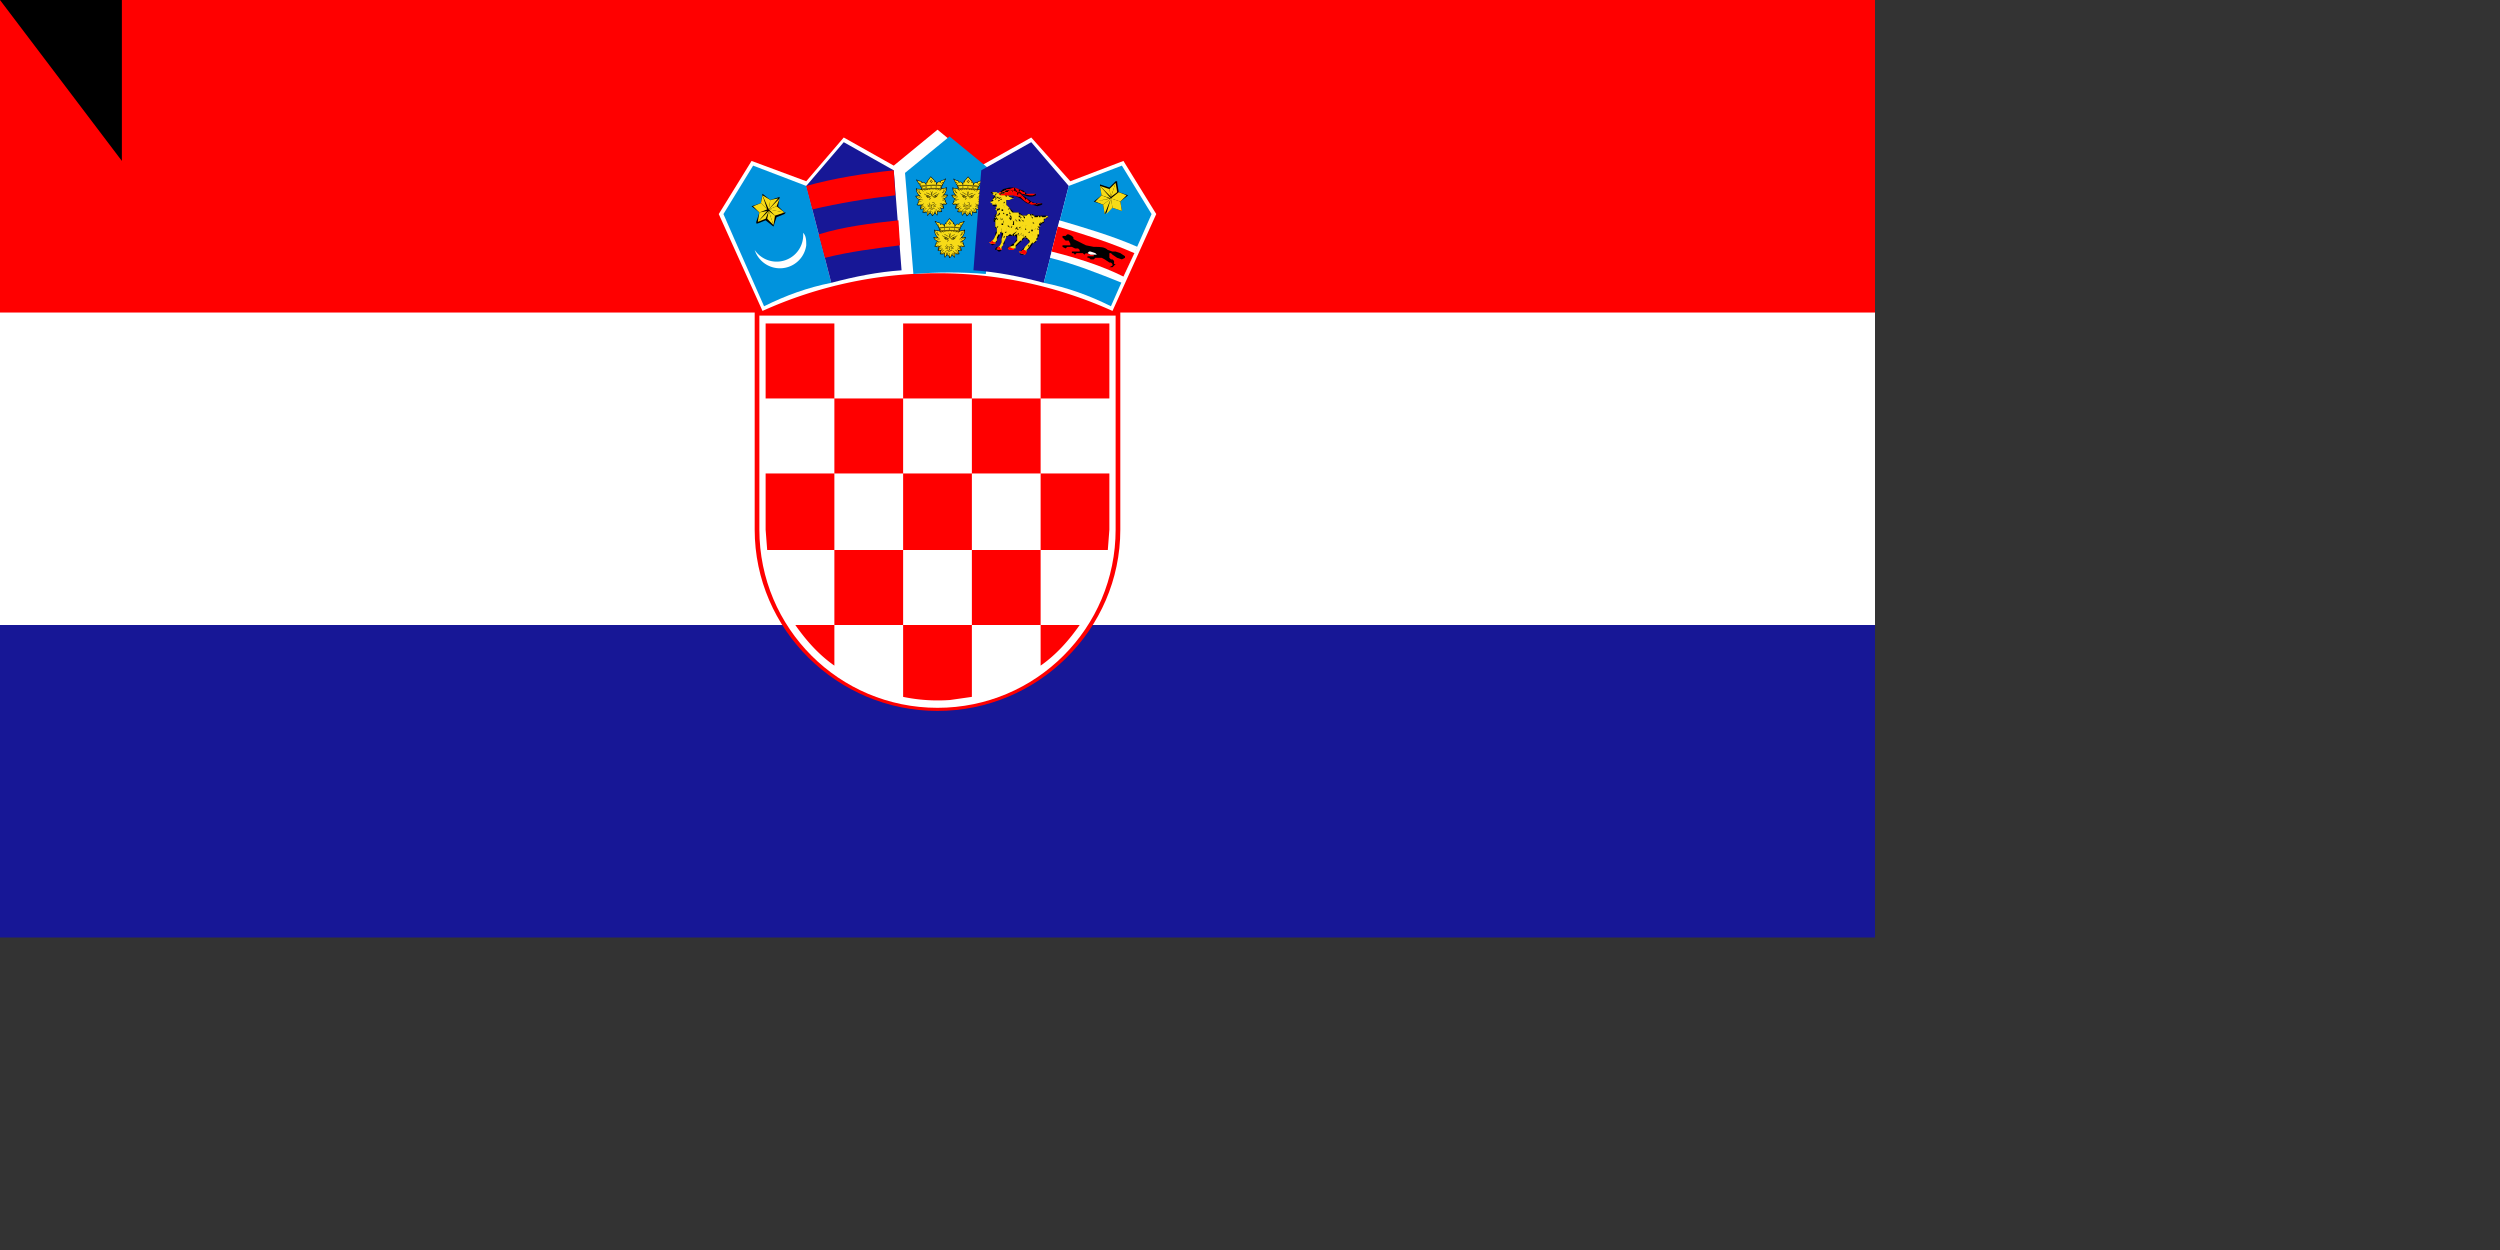 <svg xmlns="http://www.w3.org/2000/svg" xmlns:xlink="http://www.w3.org/1999/xlink" width="1600" height="800"><rect width="100%" height="100%" fill="#333333" stroke="none"/><path fill="#171796" d="M0 0h1200v600H0z"/><path fill="#fff" d="M0 0h1200v400H0z"/><path fill="red" d="M0 0h1200v200H0zm600 455c64 0 117-52 117-116V200H483v139c0 64 53 116 117 116z"/><path fill="#fff" d="M600 453c63 0 114-51 114-114V202H486v137c0 63 51 114 114 114z"/><path fill="red" d="M534 207h-44v48h44zm0 96h44v-48h-44zm-44 36 1 13h43v-49h-44v36zm132-36h-44v49h44zm0 97h44v-48h-44zm44 26c10-7 18-16 25-26h-25v26zm-132-26h44v-48h-44zm-25 0c7 10 15 19 25 26v-26h-25zm99 48 14-2v-46h-44v46a109 109 0 0 0 30 2zm101-96 1-13v-36h-44v49h43zm-87-49h44v-48h-44zm0-96h-44v48h44zm88 48v-48h-44v48z"/><path fill="#fff" d="m712 199 28-62-21-34-34 13-25-28-32 18-28-23-28 23-32-18-24 28-35-13-21 34 28 62a272 272 0 0 1 224 0z"/><path fill="#0093dd" d="m516 119-34-13-19 31 7 16 19 43c14-7 28-12 43-15l-16-62z"/><path fill="#fff" d="M514 149c2 2 2 5 2 8a17 17 0 0 1-33 3 17 17 0 0 0 31-11z"/><path d="m499 126-1 6 4 4h1l-1 1-5 2-2 6-5-4-5 2h-1v-1l2-6-5-4 6-2 1-6 5 4 6-2z"/><g fill="#f7db17"><path d="m492 134 4 4 6-2z"/><path d="m492 134 10 2-5-4zm-10-2 9 2-4-4zm9 2-9-2 4 4zm1 0 6-7-5 1zm-7 8 6-7-5 1zm7-7-7 7 5-2z"/><path d="m499 127-7 7 5-2zm-8 7-3-9-1 5zm4 10-3-9-1 5z"/><path d="m492 135 3 9 1-6zm-4-10 4 9 1-6z"/></g><path fill="#171796" d="m572 109-32-18-24 28 16 62c15-4 30-7 45-8l-5-64z"/><path fill="red" d="M528 165c16-4 32-6 48-8l-1-16c-18 2-35 4-51 9l4 15zm-8-31c17-4 35-7 53-9l-1-16c-19 2-38 5-56 10l4 15z"/><g transform="scale(.003)"><path fill="#0093dd" d="m212105 36890-23 13-9517-7794-9497 7778 1788 21560c2543-210 5113-322 7709-322 2608 0 5190 113 7744 325l1795-21560z"/><g id="a"><path d="M202545 46585c-18-2-44 10-69 45-186 250-359 469-545 720-195 61-242 180-167 348-261-26-291 193-302 432-250-379-522-482-814-307-11-230-187-338-439-392a829 829 0 0 1-436-145c-60-42-110-64-170-106-126-88-226-5-172 74l802 1302c-14 80 6 151 88 204l140 397-32 113c-221-105-443-118-664-133-170-8-287-50-361-137-54-63-91-26-92 82-3 534 162 1014 599 1492-231 4-462 11-694 21-79 6-95 39-73 104 126 304 339 579 822 766a654 654 0 0 0-357 520c-9 224-75 382-212 455-60 32-81 65-24 106 253 185 565 193 895 112a1398 1398 0 0 0-198 850c208 56 412 15 614-52-29 61-44 175-52 309-7 115-41 229-104 343-32 33-65 84 4 102 336 91 648 52 915-47 0 243 2 487 76 727 18 58 70 102 125 26 155-214 322-396 527-517 31 90 75 168 156 215 96 55 147 170 153 343 0 30-2 60 35 90 149 7 514-380 589-597 206 121 284 246 439 461 55 76 99 29 128-25 62-243 67-481 66-724 267 99 579 138 915 47 69-19 36-70 4-102a947 947 0 0 1-113-365c-9-133-14-226-43-287 202 68 405 108 614 52 29-297-53-579-211-850 330 80 655 73 908-112 57-41 35-74-24-106-136-73-203-231-212-455a652 652 0 0 0-357-520c483-187 696-463 822-766 22-66 6-99-73-104-231-10-480-24-711-27 437-478 606-961 604-1495-1-108-38-146-92-82-74 87-179 137-348 146-222 15-435 24-656 128l-32-113c46-132 106-260 153-393 82-53 102-123 88-204 267-434 513-868 781-1302 54-79-46-162-171-74-60 42-110 64-170 106a841 841 0 0 1-437 145c-251 54-417 167-428 397-293-175-564-73-814 307-11-239-41-457-302-432 75-168 17-291-178-352-186-250-458-470-644-720-31-35-51-47-69-45z"/><g fill="#f7db17"><path d="M205075 47978c-51-26-124 17-162 95s-33 170 19 196c40 20 84-6 119-56l22-36 5-9c38-78 49-163-2-188zm-5008 0c52-26 124 17 162 95s39 165-13 191-103-24-141-102-60-158-9-184zm4539 905c-32 0-59 27-59 59a59 59 0 0 0 118 0c0-32-26-59-59-59zm-4032 0a59 59 0 1 0 0 118 59 59 0 0 0 0-118zm4294-304c-754-91-1506-133-2260-133s-1509 41-2269 115c-26 8-21 90 14 86 756-73 1507-113 2256-113 743 0 1485 40 2228 129 39 4 54-80 32-84z"/><path d="M200319 48495c768-75 1530-117 2289-116 754 0 1507 42 2261 133l111-184c-32 10-62 9-90-5-76-38-92-161-36-274 56-114 164-175 240-138 39 19 62 62 68 114l446-739c-204 130-328 214-581 252-281 41-409 139-368 307 38 156-57 133-201 54-314-171-541 71-652 353-73 186-159 181-168-13-4-70 0-131-7-200-21-223-89-286-216-224-161 78-175 25-137-58 28-60 86-128 66-221-9-67-66-92-151-98-182-244-467-483-649-727-182 244-374 483-556 727-86 5-142 30-152 98-20 93 52 157 80 217 38 82 23 135-137 57-127-61-186-3-207 220-7 69-10 139-13 209-9 194-95 199-168 13-111-282-352-524-667-353-145 79-203 102-182-54 23-172-107-266-388-307-253-37-377-122-581-252l419 682c12-25 29-45 53-57 76-38 184 24 240 138 56 113 40 237-36 274-10 5-21 8-32 10l100 163zm4389 911-24 11c-46 19-80 66-134 124-57 60-128 125-211 188-12 10-25 19-44-6s-7-35 6-44c80-62 149-124 204-182 30-32 56-63 77-92l-284-30c-79 24-157 55-222 95-59 35-107 77-137 125-8 14-16 27-44 11-27-16-19-30-11-44 35-58 91-107 158-147 33-20 69-38 106-54-107-9-214-18-321-25a414 414 0 0 0-117 114c-9 13-18 26-44 8s-18-31-8-44c19-29 41-54 64-77l9-9-241-14-8 7a338 338 0 0 0-93 126c-6 15-12 29-41 18-29-12-23-26-17-41 12-29 27-55 45-81l27-33-344-12c-4 5-9 8-14 11a292 292 0 0 0-114 114c-8 14-16 28-43 12-28-16-20-29-12-43 16-28 35-54 59-77l21-19c-122-2-244-4-365-4l-360 3 22 20c23 23 42 49 59 77 8 14 16 27-12 43s-35 2-44-12a292 292 0 0 0-114-114c-6-3-12-7-15-12-115 2-230 6-345 11a357 357 0 0 1 74 116c6 15 12 29-17 41s-35-3-41-18a338 338 0 0 0-103-136l-243 13 13 12c24 23 45 48 64 77 9 13 18 26-8 44s-35 5-44-8a423 423 0 0 0-120-116l-5-3c-110 7-220 14-330 23 43 18 85 38 122 61 67 40 124 89 158 147 8 14 16 27-11 44-27 16-35 3-44-11-29-48-78-90-137-125-72-44-159-77-246-102h-2c-90 7-179 15-268 24 22 33 51 68 86 106 55 58 124 120 204 182 13 9 25 19 6 44s-32 15-44 6c-83-64-155-128-211-188-37-38-99-111-135-140-196-90-354-127-575-147-153-14-318-9-458-79 36 85 75 164 126 229 53 68 120 121 209 147 8 2 21 16 22 25 28 157 84 286 169 386 52 60 114 110 188 149a996 996 0 0 1-172-251 800 800 0 0 1-77-420c1-16 3-32 34-29 32 3 30 19 29 35-11 123 9 256 72 387 56 118 159 237 291 346 24 19 0 63-29 55a788 788 0 0 1-383-231 846 846 0 0 1-180-397c-94-32-165-90-222-164-47-60-85-131-118-205 28 428 182 801 456 1137 61 75 165 182 255 216 92 35 95 100-20 101l-105 1c84 31 164 66 233 105 127 73 217 162 224 273 1 16 2 32-29 34-32 2-33-14-34-29-6-86-82-160-192-223-113-65-259-117-402-160-154 0-312-1-459 3 39 28 80 57 131 84 82 44 188 86 343 122 89 21 166 52 233 91 71 42 130 93 177 150 10 12 20 25-5 45s-34 8-45-5c-42-52-95-98-159-135-61-36-133-64-216-84-161-38-272-81-358-128-75-40-131-82-184-123 180 393 450 573 835 689l61 19 9 2c86 21 175 40 266 55 92 15 166 28 261 37 16 1 32 3 29 34-3 32-19 30-34 29a4316 4316 0 0 1-437-71c-26 6-64 9-107 12-232 14-420 225-435 494l-1 16c88-80 179-157 273-212 117-68 239-103 364-69 15 4 31 8 22 39-8 31-23 27-39 22-106-28-212 3-316 63-108 63-213 158-315 253a563 563 0 0 1-205 377c61 34 104 65 163 45 86-39 172-78 261-108 91-31 184-52 282-57 16-1 32-1 33 31s-14 32-31 33c-91 4-179 24-264 53-75 26-149 58-222 91 221 47 460-1 667-79 60-22 105-42 133-41 51-30 112-53 172-79 66-28 132-51 182-57 16-2 32-4 35 28 4 32-12 33-28 35a394 394 0 0 0-222 79c0 21-66 57-126 96-36 24-70 52-87 67a741 741 0 0 0-188 287c-29 70-52 145-68 224 55-108 121-211 201-303 94-108 208-201 345-265 14-7 29-13 42 15 13 29-1 35-15 42a956 956 0 0 0-324 250c-90 103-161 222-219 345-31 64-8 1-42 86 110-122 212-224 323-307 132-100 283-157 418-133 15 3 31 6 26 37s-21 28-37 26c-116-21-250 32-369 121-121 92-244 223-366 361 184 26 366-26 542-85 91-30 183-135 239-152a1327 1327 0 0 1 159-167c12-10 24-20 45 4s8 34-4 45c-33 28-65 60-96 94-32 35-62 73-92 113-6 8-13 17-24 16-60 70-151 162-172 240-57 210-25 370-122 576 71-38 128-81 175-134 53-60 94-135 128-230a720 720 0 0 1 428-442c15-5 30-11 41 19s-4 35-19 41a678 678 0 0 0-391 404 743 743 0 0 1-141 250c-44 50-95 91-156 127 52-3 78-10 121-7 79-6 211-66 279-119 66-51 116-120 154-206 6-15 13-29 42-16s23 27 16 42c-42 96-99 174-173 231-56 43-121 75-196 93 161-5 311-42 467-100 65-24 87-168 127-208 32-58 66-112 105-158 47-56 101-101 164-127 15-6 29-12 41 18 12 29-3 35-17 41-52 21-98 60-139 108-36 42-68 93-98 147 10 73-51 228-53 305-7 205-2 409 53 612 53-71 107-134 162-192l1-15c18-106 33-219 40-332 7-112 7-223-6-329-2-16-4-32 27-35 32-4 34 12 35 28 14 111 14 226 7 340-6 90-16 180-30 269 54-51 53-51 77-103a743 743 0 0 0 54-467c-4-15-7-31 24-38s35 8 38 24c19 80 25 165 14 252-8 65-24 132-49 199 56-42 114-82 178-122-4-75-5-153-3-227 2-68 7-134 18-190 4-20 7-40 47-33s37 27 33 48c-9 50-14 111-16 177-2 78 0 162 4 243 5 82 49 185 125 230a425 425 0 0 1 186 274c16-145 17-280 3-400a949 949 0 0 0-114-368c-8-14-16-27 12-44 27-16 35-2 43 12 63 110 104 241 122 393 17 146 13 310-13 488 102-82 381-258 352-594-7-27-16-52-28-75-7-14-14-28 14-42s35 0 42 14a446 446 0 0 1 50 186c13-7 45-43 51-39l80 54a729 729 0 0 1-28-430c4-15 7-31 38-24s27 23 24 38c-18 73-22 151-13 230 9 77 31 157 67 237 4 8 8 16 5 25 24 21 47 42 70 65-13-84-22-170-28-255-8-115-7-230 7-341 2-16 4-32 35-28s29 20 27 35c-13 106-13 217-6 329a3204 3204 0 0 0 41 339c54 59 95 120 152 196 55-203 73-407 66-612-2-76-69-227-65-302-30-55-63-107-100-151-41-49-87-87-139-108-15-6-29-12-18-41 12-29 27-24 41-18 62 26 117 71 164 127 38 45 72 98 103 154 57 7 78 179 143 212 154 57 298 94 453 100a519 519 0 0 1-368-324c-6-15-13-29 16-42s35 2 42 16c38 86 88 156 154 206 85 66 289 124 400 127a661 661 0 0 1-298-378c-34-95-87-179-153-247a642 642 0 0 0-238-157c-15-6-29-11-19-41 11-29 26-24 41-19 96 36 186 94 261 172 72 74 130 166 167 270 34 95 75 169 128 230 47 54 105 98 177 135-98-207-66-367-122-577-35-129-232-277-193-320 45-51 133 88 248 127 175 59 357 111 540 85a2690 2690 0 0 0-366-361c-119-90-237-140-352-120-16 3-31 6-37-26-5-31 10-34 26-37 135-24 269 32 401 132 111 84 201 175 311 298-18-47 0-14-30-77-59-123-130-241-220-345-89-102-196-189-324-250-14-7-28-13-15-42 13-28 28-22 42-15 137 65 251 157 345 265 81 93 147 198 203 307-15-81-39-157-68-227a741 741 0 0 0-188-287c-62-56-209-140-208-179-29-15-33-11-63-24-61-26-121-46-164-52-16-2-32-4-28-35 4-32 19-30 35-28 50 6 115 28 182 56 33 14 66 43 98 60 53 4 139 47 208 74 206 78 446 126 666 79-73-33-147-65-223-91-85-29-172-49-264-53-16-1-32-1-31-33s17-31 33-31c98 4 191 26 282 57 89 30 175 69 261 108 59 27 101-7 163-45a563 563 0 0 1-205-376l-2-2c-102-95-207-190-315-253-104-60-210-91-316-63-15 4-31 8-39-22-8-31 7-35 22-39 125-33 247 1 364 69 94 55 186 132 274 213l-1-17c-15-270-203-480-435-494-78-5-189 21-186-32 4-59 97-44 234-86 385-116 655-296 836-690-54 41-110 83-186 124-86 47-198 91-358 128-82 19-154 48-216 84-64 38-117 84-159 135-10 12-20 25-45 5s-14-32-5-45c47-57 106-108 177-150 67-39 145-70 233-91 155-36 261-78 343-122 51-27 92-55 131-84-148-4-305-3-459-3-143 44-289 96-402 160-110 63-186 136-192 223-1 16-2 32-34 29-32-2-31-18-29-34 8-111 97-200 224-273 69-39 149-74 233-105l-104-1c-116-2-112-66-20-101 90-34 190-141 251-216 271-334 412-714 456-1130-33 72-69 140-115 198a479 479 0 0 1-222 164 846 846 0 0 1-180 397 750 750 0 0 1-369 230c-29 8-52-35-29-55 132-109 221-226 278-344 62-131 83-264 72-387-1-16-3-32 29-35 31-3 33 13 34 29 12 134-10 278-78 420-40 85-97 170-172 251 73-39 136-89 187-149a811 811 0 0 0 170-386c1-8 14-22 22-25 89-27 155-79 209-147 51-65 90-143 126-228-140 69-304 64-457 78-213 19-369 68-554 152z"/><path d="M204649 49231c-680-88-1359-113-2041-114-684 0-1369 40-2058 112-20 6-15 33-14 46 2 28 37 35 121 27 643-60 1285-93 1932-93 674 0 1351 21 2038 102 33 9 77-85 22-81z"/><path fill-rule="evenodd" d="M200570 49160c683-71 1362-110 2038-110 675 0 1349 40 2025 127l31-127c-17 9-37 15-58 15a123 123 0 1 1 113-171l60-170c-724-84-1446-122-2171-122-729 0-1459 38-2193 107l58 164a123 123 0 1 1 65 186l33 94-2 7zm3067-416a123 123 0 1 0 0 246 123 123 0 0 0 0-246zm0 64a59 59 0 0 0 0 118c32 0 59-27 59-59s-26-59-59-59zm-1082-91a123 123 0 1 0 0 246 123 123 0 0 0 0-246zm0 64a59 59 0 1 0 0 118 59 59 0 0 0 0-118zm-1064-40a123 123 0 1 0 0 246 123 123 0 0 0 0-246zm0 64c-33 0-59 26-59 59s26 59 59 59a59 59 0 0 0 0-118z"/></g><path d="M202601 47974c-14-68-49-129-100-175-51-47-116-78-187-88-33-4-39-58-7-68 60-20 114-67 157-133 45-69 79-157 95-256 5-34 64-35 69-1 15 84 51 153 97 208 55 66 125 112 193 138 31 12 25 63-8 68-59 9-105 42-141 87-50 62-81 145-100 221-8 33-62 31-69-2zm33-118c20-52 47-103 81-146 28-34 60-64 99-84a543 543 0 0 1-216-236c-19 59-45 112-75 158-31 47-67 86-108 116a400 400 0 0 1 219 192zm799 5115-515 206c-17 7-35 14-48-21-14-34 4-41 21-48l515-206c17-7 35-14 48 21 14 34-4 41-21 48zm59-326-604 328c-16 9-33 18-51-15s-1-42 15-51l604-328c16-9 33-18 51 15s1 42-15 51zm-1826-65 604 328c16 9 33 18 15 51s-34 24-51 15l-604-328c-16-9-33-18-15-51s34-24 51-15zm51 322 515 206c18 7 35 14 21 48-14 35-31 28-49 21l-515-206c-17-7-34-14-21-48 14-35 31-28 48-21zm224 434c137 33 261 48 358 31 88-16 155-60 191-146v-493c-107-1-212-15-303-41a287 287 0 0 1-201-178 577 577 0 0 1-4-329c5-18 9-36 45-27s32 27 27 45c-20 82-33 194 1 284 23 60 69 110 152 133 91 25 198 38 307 38 107 0 214-13 304-40 82-24 148-69 192-123s65-117 57-176c-5-36-24-62-49-80-34-24-82-35-128-37-47-2-94 7-142 16l-77 13c-19 2-37 5-42-32s14-40 32-42l73-12c52-10 105-20 159-18 60 2 121 18 168 51 42 29 72 72 80 131 11 80-16 163-73 233a455 455 0 0 1-229 147c-83 24-178 38-274 42v483c3 5 3 11 2 16 37 82 102 125 188 141 97 18 221 2 358-31 18-5 36-9 45 27 8 37-9 41-28 45a998 998 0 0 1-388 32c-92-17-165-58-215-132a314 314 0 0 1-215 132c-109 20-242 4-388-32-18-4-37-8-28-45 8-36 27-32 45-27zm356 210 402-9c19 0 38-1 38 37 1 38-18 38-37 38l-402 9c-19 0-37 1-38-37s18-38 37-38zm593-3082c151-125 293-227 423-297a714 714 0 0 1 359-106c19 1 37 1 36 39-1 37-20 37-39 36-92-4-200 32-322 97-125 67-263 166-410 289-14 12-29 24-53-5s-9-41 5-53zm-605 56a2015 2015 0 0 0-445-314c-139-71-268-108-363-100-19 2-37 4-40-34-4-37 15-39 34-40 110-10 252 31 404 107 152 77 315 191 461 325 14 13 28 25 2 53-25 27-39 15-53 2zm-213 1004c37-83 83-155 136-219 53-63 112-119 174-170 14-12 29-24 52 5 24 29 9 41-5 53-59 48-114 101-164 160-49 59-91 125-125 201-8 17-15 34-49 19s-27-32-19-49zm371-1734c49 66 88 139 114 223 26 82 40 175 39 279 5 80 6 165-7 249-13 86-42 170-97 246a286 286 0 0 1-329 106c29 100 51 208 6 308-8 18-33 27-51 18-43-22-86-43-128-62s-84-36-127-51l-1-1c-95-37-173-73-236-112-65-39-115-80-150-124l1 2c-44-49-72-106-88-170-14-55-20-114-22-174-72-39-138-78-194-116-64-43-118-87-161-131-13-14-26-27 1-53s40-12 53 1c39 40 89 80 150 121 60 40 128 81 204 121 124 13 247 51 370 109 106 50 211 115 317 192 13 7 19 16 27 20l25 19c51 22 104 28 152 16 47-11 90-39 122-84 48-66 72-139 84-214 12-77 11-157 6-234v-2c1-97-12-183-35-258-24-76-58-142-102-201-11-15-22-30 7-52s41-7 52 7zm-375 1047c-104-77-207-141-311-190-105-49-210-83-314-98 2 48 8 93 18 135 13 52 35 99 71 138l1 1c30 37 73 72 130 107 60 36 134 71 225 106l-1-1a1683 1683 0 0 1 226 98c19-83-10-179-37-267l-9-29zm776-1003c-44 59-79 125-102 201-24 76-36 161-35 258v2c-5 77-6 158 6 234 12 75 37 148 84 214 32 45 75 72 122 84 48 12 101 6 152-16l25-19c6-4 13-12 27-20 105-77 211-143 317-192 123-58 246-95 370-109 75-40 144-80 204-121s111-81 149-121c13-13 26-27 53-1s14 39 0 53c-43 44-97 88-161 131-57 38-122 77-194 116-2 61-8 119-22 174-16 63-44 121-88 170l1-2c-35 44-85 85-150 124-63 38-141 75-237 112l-1 1a2498 2498 0 0 0-255 113c-18 9-43 0-51-18-45-100-23-208 6-308-55 18-111 20-164 7-64-15-122-53-165-113-55-76-84-160-97-246-13-85-12-169-7-249-1-104 13-196 39-279 26-84 65-158 114-223 11-15 22-30 52-7 30 22 19 37 7 52zm940 715c-105 15-209 49-314 98-104 49-207 113-311 190l-8 29c-27 88-56 184-37 267l93-44c44-20 87-38 133-54l-1 1c91-35 165-70 225-106 58-34 100-70 131-107l1-1c35-39 57-86 71-138 11-42 16-87 19-135z"/><path fill-rule="evenodd" d="M203459 50602a216 216 0 1 0 1 433 216 216 0 0 0-1-433zm0 69a147 147 0 1 0 0 294 147 147 0 0 0 0-294zm0 60a87 87 0 1 0 0 174 87 87 0 0 0 0-174zm-1697-124c119 0 217 97 217 216s-97 217-217 217a217 217 0 0 1 0-433zm0 69a147 147 0 1 1 0 294 147 147 0 0 1 0-294zm0 60a87 87 0 1 1 0 174 87 87 0 0 1 0-174z"/></g><use xlink:href="#a" transform="rotate(-2 -55533 156276)"/><use xlink:href="#a" transform="rotate(2 459866 156276)"/></g><path fill="#171796" d="m684 119-24-28-32 18-5 64c15 1 30 4 45 8l16-62z"/><path d="M634 123h4l1 1 1-1 2-2 4-1h3l3 1 3 1 2 2a11 11 0 0 0 6 0v1c-4 2-7 0-10-1l3 2 4 3a10 10 0 0 0 7 1v1l-3 1-7-2-4-3-4-2h-3v1h3l-1 1-2 1h-2v3l1 1 1 1 1 1 1 1 1 1h3l3 2h1l2-1h3l1 1h8l1 1-2 1-1 1c1 1 0 2-1 2l-1 1-1 2v5l-1 1v1l-1 1v1l-2 1-2 3-2 1v2l-1 1h-3v-1l-1-1h1l1-1 2-2 2-1 1-2-1-1v-1h-1l-1-1-1 1-1 1-1 1-2 2-1 1v1h-1v1h-3l-1-1v-1h1l2-2h1l1-2 1-1-1-2h-5l-1 1-1 2v2h-1v1l-1 1v2l-1 1h-1l-1-1h-1v-1l1-1h1l1-1 1-2v-6h-1v1l-1 2-1 1v2h-1v1l-2 1-1-1v-1l2-2 1-2v-2l1-1v-2h-1v-1c-1 0 0 0 0 0v-3h-1v-2l1-1c-1-1 0-2 1-2v-2l-1-2 1-1v-1l-1 1h-1l-1-1v-1l-1-1 1-1 1-2 1-1h-1l-1-1-1-1z"/><g fill="#f7db17"><path d="M656 152h-1l-1 1v1h-1a4 4 0 0 1 0-1 5 5 0 0 0 0 1l-2 2-1 1v2h-1c0-1 0-1 0 0h-1 1v1h-3l-1-1h2-2l1-1 3-1v-1l2-2v-4a9 9 0 0 1 1 0v1h-1 1l1-1 1-1v2l-1 1 1-1 1-1v1a2 2 0 0 0 1 1z"/><path d="M636 141a8 8 0 0 1 2-2v1a5 5 0 0 0-1 1v1l1-1a2 2 0 0 0 0-1h1l-1 1-1 1v3h1v-1h1v-1 1h-1a5 5 0 0 0-1 1l1 1v-1h1l-1 1v4-1l-1 2-1 2-2 2h-1l1 1c0-1 1-1 0 0h3v-1l1-1v-2l1-2h1v-1l1-1a4 4 0 0 1 0-2l1-1v-1 1l-1 1v3h1v1l-1 3v2l-1 2-1 1-1 1v1l1-1v1c-1 0 0 0 0 0h2v-1h-1v-1 1h1v-1l1-1v-1l1-2 1-2v-1h1v-3 3l1-1v-1 1h1v-1l1-1-1 1v1l1 1v-1a17 17 0 0 1 3-2l-1 1-1 1v1l1-1h1a10 10 0 0 1 1-1l1-2 1-1a3 3 0 0 1-1 1l-1 2v2l1-1 1-1v-1h1-1v3l1-1v1l1 1a3 3 0 0 1 0-1h1l-1 1h1l1 1v-1 1l1 1v-2 2-1 2l-3 3-1 2-1 1h-2l1 1 1-1-1 1 3 1 1-2v-1l1-1 2-3 1-1v-1 2l2-2h1l-1-1 1-1v-2h1v-1h-1a13 13 0 0 0 1 0v-2h-1v-1c0-1 0 0 0 0l1 1v-1l-1-1v-1 1h2l-1-1v-1h1v-1h-1 1a12 12 0 0 1 1 1v-2 1h1v-1h-1 1v-1h1l1-1h1l-1-1-1 1h-2v1-1l-1-1a12 12 0 0 0 0 1 20 20 0 0 1-1 0v-1l-1 1v1-1h-1v1-1h-1v2a10 10 0 0 0 0-2v-1h-1a1 1 0 0 1 0 1 1 1 0 0 0 0-1l-1-1a7 7 0 0 1 0 2h1v1l-1-1a7 7 0 0 0-1-2v1-1h-1a6 6 0 0 1 1 3 6 6 0 0 0-1-3l-1 1h-1a6 6 0 0 1 1 1 5 5 0 0 0-1-1h-1l1 1v1l-1-1v-1h-1a12 12 0 0 1 1 2 12 12 0 0 0-1-2l-1-1a2 2 0 0 1 0 1 2 2 0 0 0-1-1v-1h-1v1-1h-1v1l1 1v1-1l-1-1v-1h-1v3a9 9 0 0 0 0-3h-1l-1-1v1-1l-1-2v1h-1l1-1-1-1v1l-1 1 1-1v-1h-1 1l-1-1a2 2 0 0 1 0 1v-1h-1 1v-2h-1v1h-1l1-1h1-3 3v-1h-1 1c0-1 0-1 0 0h2l2-1h-2 3l-3-1-1-1-1 1-1-1h-1 4a7 7 0 0 1 2 0v-2l-1-1h-1l-1 1 1 1-1-1h-3 1v1h-2l-1 1v-1l1-1h1l2-1h-1l-2 1h-1l-2 1-1 1v1l-2 2v1-1h1l-1 1h-1v1h1v1h2a1 1 0 0 1 0-1v1h2-1v1l-1 1h1l-1 1 1 1v-1l1-1a11 11 0 0 1 1-2h1-1a15 15 0 0 0-1 2c1 0 0 0 0 0v1l-1 1 1-1 1-1v2-1a16 16 0 0 1-2 1v1h1c0-1 0-1 0 0h-1v1l1-1a273 273 0 0 1-1 1l-1 1h1l1-1v1h-1v1-1l-1 1v1l-1 1z"/><path d="M637 125h-1l-1-1h1l-1-1h3l1 1h-2v1z"/></g><path d="M656 152zm3 5-1 1h-1 1v-1h1zm1-1v-1 1zm-1-1v1h-1 1v-1zm2-2a1 1 0 0 0 0 1 1 1 0 0 1 0-1zm1 1v1-2 1zm0-8v2-1l1-1c0-1 0 0 0 0a2 2 0 0 1-1 1v1c0 1 0 1 0 0v-2s-1 0 0 0zm-1 1v1h-1v-1h1zm-1 2a8 8 0 0 1 1 2v-1 1a6 6 0 0 0-1-2zm2 1a5 5 0 0 1 0 1 4 4 0 0 0 0-1zm1-1v3-3zm0-2v1-1c1 0 1 0 0 0zm0-3v1-1zm0-2v2-2zm-2-1 1 1v1h-1v2l-1 1a5 5 0 0 0 0-2 4 4 0 0 1 0 2l1-1v-3l1 1v-1l-1-1zm6-1v-1 1zm-1 0zm-3 0 1 1v1-1l-1-1zm-7 1zm1-1v1-1zm3 2zm1-2zm-7 0v1h1v1l-1-1a1 1 0 0 1 0-1zm3 2v3l1 1v-1l1-2v-1 1l-1 2v1l-1-1v-3zm-1 2v1h-1 1l1-1a4 4 0 0 1-1 1 6 6 0 0 1 0 1v-1l-1 1 1-1v-1zm-1 0h-1c-1 0 0 0 0 0h1zm-1-2v1l-1 1v2-1a6 6 0 0 0 2-1 5 5 0 0 1-2 1v1h-1l1-1v-1l1-1v-1zm2 5h1v2l-1-1-1-1 1 1 1 1v-2l-1-1v1zm2-1v1-1zm1 1v2h-1l1-1v-1zm1 5zm-1-2v1-1zm-1 0v1-1zm-2 0zm-2 2zm-6 6zm1-1zm1-1v1c0 1 0 0 0 0v-1c1 0 1 0 0 0zm2-4v1-2 1zm2-13-1 1v-1h1c1 0 0 0 0 0zm-2-1h1v1h-1v-2 1zm-1 2-1-1 1 1zm2 3h-1c-1 0 0 0 0 0h1zm-3-3 1 2v1-1a3 3 0 0 0 1-1v-1c0-1 0 0 0 0l1 1v1l-1-1v-1 1l-1 1v1-1l-1-1v-1zm2 7h-1v1-2l1 1zm-3 1zm2-3a3 3 0 0 1 0 1l-1 1v1-2a3 3 0 0 0 1-1v-1 1zm0-1h-1v1l-1 1 1-1v-1h1zm-3 1-1 1-1 1 1-1v-1h1zm-4 2a8 8 0 0 1 0 1v-1zm-2 0v1l1 1v1-1l1-1v1h-1v1-1l-1-1v-1zm0 5a3 3 0 0 1 1-1v1a3 3 0 0 0-1 0zm0 2v-1 1zm-1 2h1s0-1 0 0a5 5 0 0 1-1 0zm-1-8zm-3 6v-1 1zm6-10v1l1 1v1a3 3 0 0 0 0-1v1-1l-1-1v-1zm0-2v2a3 3 0 0 0 0 3 3 3 0 0 1 0-3v-2zm-3 4v1-1zm-1 0v1-1zm7-11a3 3 0 0 0 1 2s-1 0-1 0v-2zm-1 1a5 5 0 0 1 1 2 5 5 0 0 0-1-2zm-4 0-1 2v1a3 3 0 0 1 0 2v-3l1-2zm4-2v1h-1v2-2h1v-1zm-5 1c1 0 1 0 0 0v2l-1 1v-1l1-1v-1zm3 0zm0-1-1 1v1l1 1h-1c-1 0 0 0 0 0v-1l-1 1 1 2-1-2 1-1v-1l1-1zm-1-1v2h-1v-1h1v-1zm7 8v1a2 2 0 0 0 0-1zm0 2v2-2zm-1-2 1 1v2h-1a3 3 0 0 0 0-3z"/><path d="M648 143a7 7 0 0 1-1 2 3 3 0 0 0-1 1s0-1-1-1v-1l1-1a3 3 0 0 0 0-1v-1 1a3 3 0 0 1 0 1l-1 1 1 1a3 3 0 0 1 0 1 3 3 0 0 1 1-1 6 6 0 0 0 1-2zm-4-1v2-2zm-2 1v1h-1v-1h1c1 0 0 0 0 0zm0-2v2a2 2 0 0 0 0-2z"/><path d="M640 145v-2l1-1v-2h1l-1 1v1l-1 1v2s1 0 0 0zm-1-1v1-1zm6-4v2-2zm2-2a3 3 0 0 1 0 3l-1-1v-1a2 2 0 0 1 1 1 3 3 0 0 0-1-2h1zm1-1v3-3zm-3 0v1h-1v-1h1zm-6 3v2l-1 1 1-1v-2zm0-1v1-2 1zm4-1v2-2zm1-1-1 1h1v3-3h-1l1-1s0-1 0 0zm-6-11h3a28 28 0 0 1 1 0h-1l-1 1h-2 1l2-1h-2l-1 1v-1z"/><path d="m639 126 1 1h-1v-1zm3 2a3 3 0 0 0 1-1 3 3 0 0 1-1 1zm4-2h1v1-1h-1zm-2 0h1-1zm0 1v-1h1-1v1zm-4 1-1 1v-1h1zm1 1zm-1-2v1l1-1v1c0 1 0 0 0 0h-1v-1zm1-2h-1 1zm-1 0h-1v1-1h1zm-1 0h-1v1-1h1zm-1 1a2 2 0 0 0-1 1v-1a3 3 0 0 1 1 0zm0 1-1 1v-1h1zm-1 1v-1 1zm1 1v1-1zm-1 0zm0-6v1-1h-1 1zm6 8v2a2 2 0 0 0 0-1v-1zm-2 3v-1l1-1a2 2 0 0 0 0-1v1l-1 1v1zm-3-1h1-1zm0 0v-1 1zm2-3h1-1zm-1 0zm30 9c1 0 1 0 0 0zm-33 15v1h1-1v-1c0-1 0 0 0 0z"/><g fill="red"><path d="M661 124h2l-2 1v-1zm-2 0h2v1h-1a7 7 0 0 1-1 0v-1zm-13-3 3-1v2h1v-1l-1-1 3 1v2l1-1-1-1 3 2-1 1 1-1h1v2l1-1a10 10 0 0 0 2 0v1l-5-1-1-1h-2v-1h-4v-1h-1z"/><path d="M643 121h4v1a6 6 0 0 0-3 0v-1h-1zm9 5-4-1v-3h1l2 1v2s-1 0 0 0l1-1-1-1 2 1 1 1v1h-2z"/><path d="m655 128-2-2h1v-1a17 17 0 0 1 2 2v1h-1z"/><path d="M658 130a14 14 0 0 1-3-2h1l1-1a13 13 0 0 0 2 2l-1 1zm2 1-2-1h1l1-1 1 1v1h-1zm6-1h1l-6 1v-1h2v1h1v-1h2zm-12 30v1h-2l1 1 1-1-1 1 3 1 1-1v-1l-1-1h-2zm-19-6-1 1h-1l1 1c0-1 1-1 0 0h3v-1h-1l-1-1zm13 5h1v1h-3l-1-1h2-2l1-1 2 1zm-9-1-1 1v1l1-1v1c-1 0 0 0 0 0h2v-1h-1v-1h-1zm3-33h4a7 7 0 0 1 2 0v-2l-1-1h-1l-1 1 1 1-1-1h-3 1v1h-2l-1 1h2zm-2 0v-1l1-1h1l2-1h-1l-2 1h-1l-1 1 1 1z"/></g><path fill="#0093dd" d="m711 196 26-59-19-31-34 13-16 62c15 3 29 8 43 15z"/><path fill="#fff" d="M678 141c17 5 34 10 50 17l-10 23c-15-6-30-12-46-16z"/><path fill="red" d="m719 177 7-15c-16-7-32-12-49-17l-4 16c16 4 32 9 46 16z"/><path d="M682 157h3v-1l-1-2h-2l-1-1-1-1v-1h2l1-1h1l2 1 1 1v1l2 1 6 3 5 1h1c3 0 6 0 8 2l3 1h2l3 1 3 2v1l-2 1-3-1-3-2-1-1h-1v3l1 1h1l1 1v2h1l-1 1-1 1h-2l2-1v-1l-1-1h-1l-3-2-2-1h-4l-1 1h-2l-1-1h-1v-1h4v-1h-2l-3-1-1 1-1-1h-4l-1 1-1-1h-1v-1h5v-1l-1-1h-2l-2-1h-3l-1 1-2-1v-1h2z"/><path fill="#fff" d="M701 163h-3l-2-1 1-1h1l3 1 1 1a4 4 0 0 1 1 0h-2z"/><path d="M704 118v1l1 6-5 4 6 2 1 6 5-4 6 2-1-6 5-4-6-2-1-6v-1h-1l-4 4-6-2z"/><g fill="#f7db17"><path d="m701 129 4-4 5 2zm10-2 5-4 5 2zm10-2-4 4-6-2zm-10 2-5 4-5-2zm-7-8 6 2 1 5z"/><path d="m711 127 6 2 1 6zm7 8-6-2-1-6zm-7-8-6-2-1-6zm3-10 1 6-4 3z"/><path d="m711 127 1 6-4 4zm-4 10-1-6 5-4zm4-11-1-5 4-4z"/></g><path id="path-b7261" d="m m0 78 m0 103 m0 65 m0 65 m0 65 m0 65 m0 65 m0 65 m0 65 m0 65 m0 65 m0 65 m0 65 m0 65 m0 65 m0 65 m0 65 m0 65 m0 65 m0 65 m0 77 m0 89 m0 116 m0 121 m0 53 m0 82 m0 85 m0 121 m0 53 m0 71 m0 88 m0 86 m0 103 m0 98 m0 117 m0 102 m0 113 m0 53 m0 100 m0 77 m0 76 m0 101 m0 74 m0 56 m0 77 m0 109 m0 47 m0 109 m0 53 m0 50 m0 115 m0 67 m0 110 m0 87 m0 49 m0 119 m0 68 m0 50 m0 97 m0 84 m0 104 m0 76 m0 77 m0 84 m0 98 m0 111 m0 97 m0 52 m0 49 m0 104 m0 56 m0 82 m0 66 m0 83 m0 120 m0 75 m0 109 m0 108 m0 54 m0 90 m0 87 m0 79 m0 47 m0 66 m0 80 m0 65 m0 61 m0 61"/>
</svg>